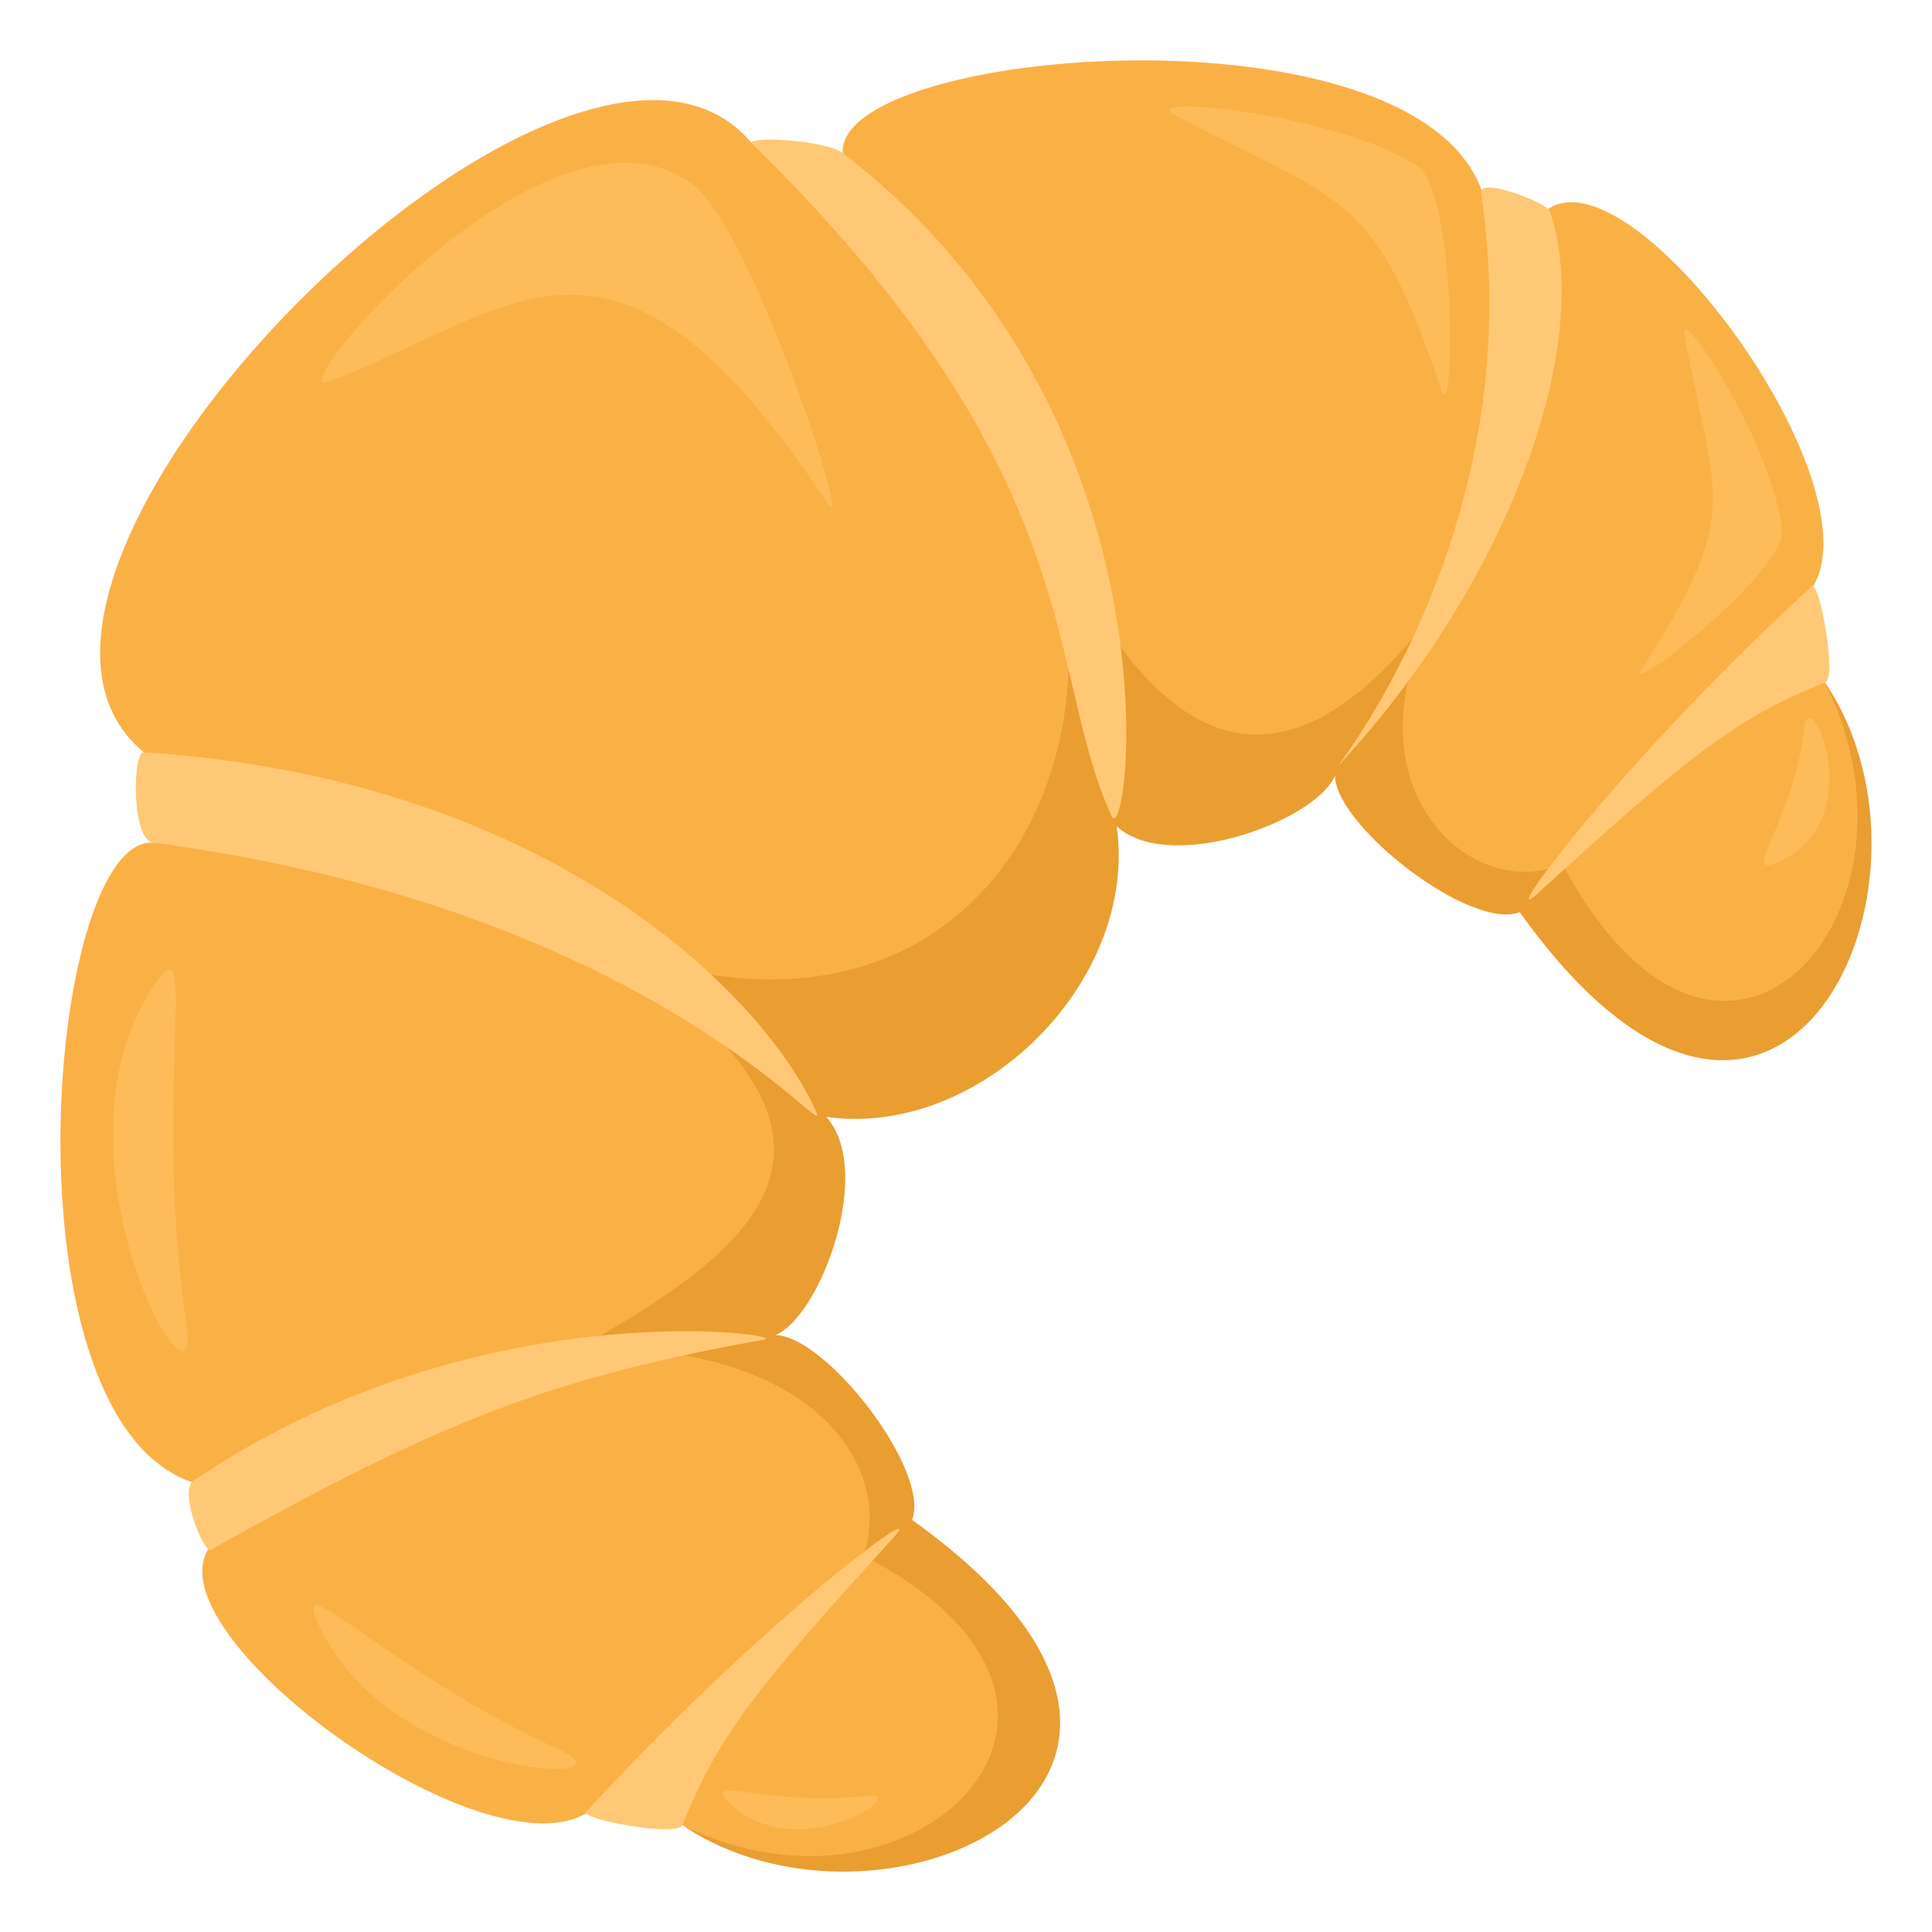 <svg enable-background="new 0 0 64 64" height="64" viewBox="0 0 64 64" width="64" xmlns="http://www.w3.org/2000/svg"><path d="m51.221 6.965s-1.045 1.701-2.059-.41c-1.863-6.594-21.434-5.059-21.248-1.484 0 0-.389 1.898-2.996-.313-5.918-7.138-27.299 14.241-20.158 20.16 2.211 2.607.311 2.994.311 2.994-3.572-.184-5.107 19.385 1.484 21.25 2.111 1.012.412 2.061.412 2.061-2.139 2.844 9.234 11.145 12.598 8.752 2.018-.594 3.041.482 3.041.482 7.604 4.055 15.752-3.049 7.322-10.004.633-1.623-3.078-6.07-4.746-6.09 1.525-.67 3.447-5.795 1.854-7.543 1.748.248 10.035-8.04 9.789-9.788 1.746 1.596 6.871-.326 7.541-1.852.02 1.668 4.467 5.377 6.09 4.744 6.957 8.428 14.061.279 10.004-7.32 0 0-1.076-1.025-.484-3.043 2.393-3.359-5.912-14.734-8.755-12.596z" fill="#f9b146"/><path d="m51.758 28.62c-3.148 1.346-7.318-2.756-4.174-8.459-3.434 4.531-8.139 7.648-12.938-3.146 3.063 9.309-3.34 18.975-14.965 14.145 10.135 6.473 5.559 10.092-.598 13.545 7.115-.361 10.621 3.363 9.531 6.84 9.658 4.969 1.658 12.746-6.01 8.914 6.682 4.531 19.592-1.547 7.607-10.111.633-1.623-2.852-6.102-4.52-6.119 1.525-.672 3.271-5.484 1.676-7.232 5.117.727 10.352-4.508 9.625-9.625 1.748 1.596 6.563-.148 7.232-1.674.02 1.666 4.496 5.15 6.119 4.518 8.564 11.983 14.643-.928 10.111-7.605 3.851 7.694-3.442 15.87-8.696 6.009z" fill="#ea9d31"/><path d="m24.918 4.76c11.254 11.029 9.676 17.42 11.904 22.273.57 1.244 2.518-13.209-8.908-21.963-.58-.445-3.262-.571-2.996-.31z" fill="#ffc876"/><path d="m49.059 6.397c1.744 11.373-5.299 19.596-4.686 18.93 5.773-6.262 8.43-14.096 6.963-18.338-.094-.27-2.363-1.156-2.277-.592z" fill="#ffc876"/><path d="m50.932 29.602c4.92-4.488 6.512-5.791 9.527-6.996.41-.162-.199-3.404-.441-3.184-6.27 5.741-10.557 11.522-9.086 10.18z" fill="#ffc876"/><path d="m4.76 24.918c13.559.887 20.605 8.135 22.273 11.905.555 1.252-5.342-6.706-21.963-8.911-.722-.095-.681-3.017-.31-2.994z" fill="#ffc876"/><path d="m6.396 49.06c9.387-6.379 19.822-4.848 18.932-4.686-6.947 1.244-10.594 2.619-18.34 6.961-.248.139-1.064-1.955-.592-2.275z" fill="#ffc876"/><path d="m29.602 50.931c-4.488 4.922-5.791 6.512-6.996 9.527-.162.412-3.404-.197-3.184-.439 5.74-6.272 11.521-10.559 10.18-9.088z" fill="#ffc876"/><g fill="#febb59"><path d="m27.43 16.7c.859 1.305-2.52-9.145-4.496-10.602-4.74-3.494-13.785 7.205-12.047 6.545 6.24-2.375 9.468-6.656 16.543 4.057z"/><path d="m47.756 12.942c.42 1.258.516-6.576-.809-7.443-2.652-1.734-9.418-2.418-8.004-1.672 5.543 2.923 6.569 2.416 8.813 9.115z"/><path d="m54.369 22.18c-.635.973 4.785-3.232 4.658-4.611-.258-2.764-3.477-7.771-3.217-6.396 1.018 5.39 1.924 5.818-1.441 11.007z"/><path d="m58.932 28.543c3.041-1.375 1.023-5.994.842-4.455-.387 3.25-2.2 5.071-.842 4.455z"/><path d="m5.049 32.721c-3.694 5.657 1.666 14.925 1.125 11.159-1.153-7.957.519-13.686-1.125-11.159z"/><path d="m10.59 53.89c2.395 5.066 10.691 5.334 7.947 4.074-5.803-2.658-9.019-6.336-7.947-4.074z"/><path d="m24.172 59.731c2.219 2.15 6.08-.406 4.543-.238-3.246.358-5.533-.722-4.543.238z"/></g></svg>